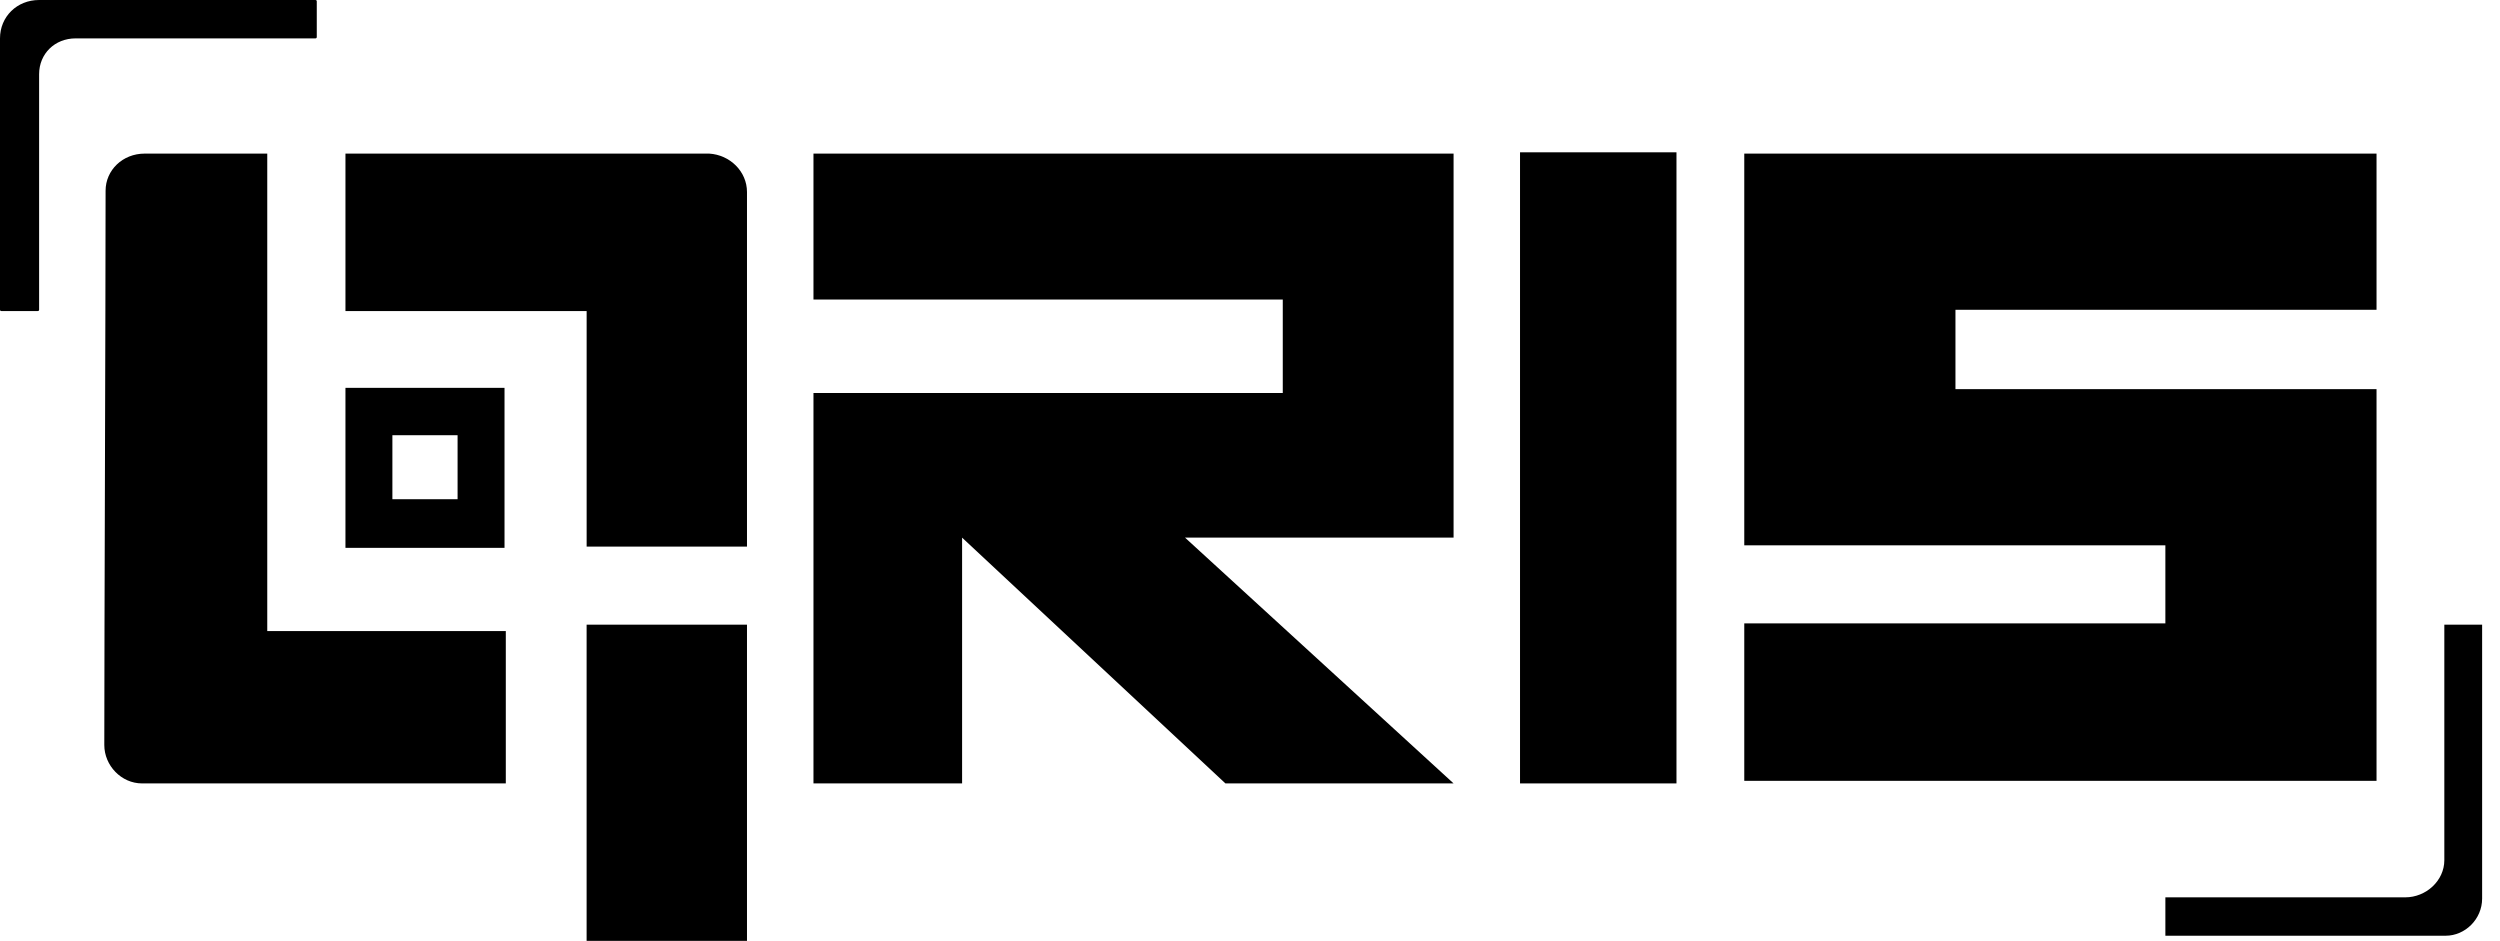 <svg width="93" height="35" viewBox="0 0 93 35" fill="none" xmlns="http://www.w3.org/2000/svg">
<path d="M21.822 35H27.788L27.788 23.238L21.822 23.238L21.822 35Z" fill="black"/>
<path d="M30.261 5.714L54.073 5.714L54.073 20L44.083 20L54.073 29.143L45.586 29.143L35.79 20L35.79 29.143L30.261 29.143L30.261 14.62L47.719 14.62L47.719 11.143L30.261 11.143L30.261 5.714Z" fill="black"/>
<path d="M56.545 29.143L62.365 29.143L62.365 5.666L56.545 5.666L56.545 29.143Z" fill="black"/>
<path d="M9.942 5.714L9.942 23.476L18.816 23.476L18.816 29.143L5.286 29.143C4.51 29.143 3.88 28.476 3.88 27.714C3.88 25.679 3.892 21.608 3.904 17.513L3.904 17.512C3.916 13.37 3.928 9.202 3.928 7.094C3.928 6.333 4.559 5.714 5.383 5.714L9.942 5.714Z" fill="black"/>
<path d="M12.851 11.571L12.851 5.714L26.382 5.714C27.157 5.761 27.788 6.38 27.788 7.143L27.788 20.333L21.823 20.333L21.823 11.571L12.851 11.571Z" fill="black"/>
<path fill-rule="evenodd" clip-rule="evenodd" d="M12.851 14.428L12.851 20.38L18.768 20.38L18.768 14.428L12.851 14.428ZM17.022 18.571L14.597 18.571L14.597 16.19H17.022L17.022 18.571Z" fill="black"/>
<path d="M90.929 32L90.929 23.238L92.335 23.238L92.335 33.428C92.335 34.19 91.705 34.809 90.978 34.809L80.552 34.809V33.381H89.475C90.25 33.381 90.929 32.762 90.929 32Z" fill="black"/>
<path d="M1.455 11.524L1.455 2.761C1.455 2 2.037 1.428 2.813 1.428L11.736 1.428C11.784 1.428 11.784 1.38 11.784 1.38L11.784 0.047C11.784 0.047 11.784 3.70298e-06 11.736 3.6856e-06L1.455 0C0.631 -2.95531e-07 -1.62478e-06 0.62 0 1.428L2.02996e-05 11.524C2.03944e-05 11.571 0.048 11.571 0.048 11.571H1.406C1.406 11.571 1.455 11.571 1.455 11.524Z" fill="black"/>
<path d="M88.407 5.714L88.407 11.524L72.743 11.524V14.476L88.407 14.476L88.407 29.047L64.887 29.047L64.887 23.19L80.552 23.19L80.552 20.286L64.887 20.286L64.887 5.714L88.407 5.714Z" fill="black"/>
</svg>
